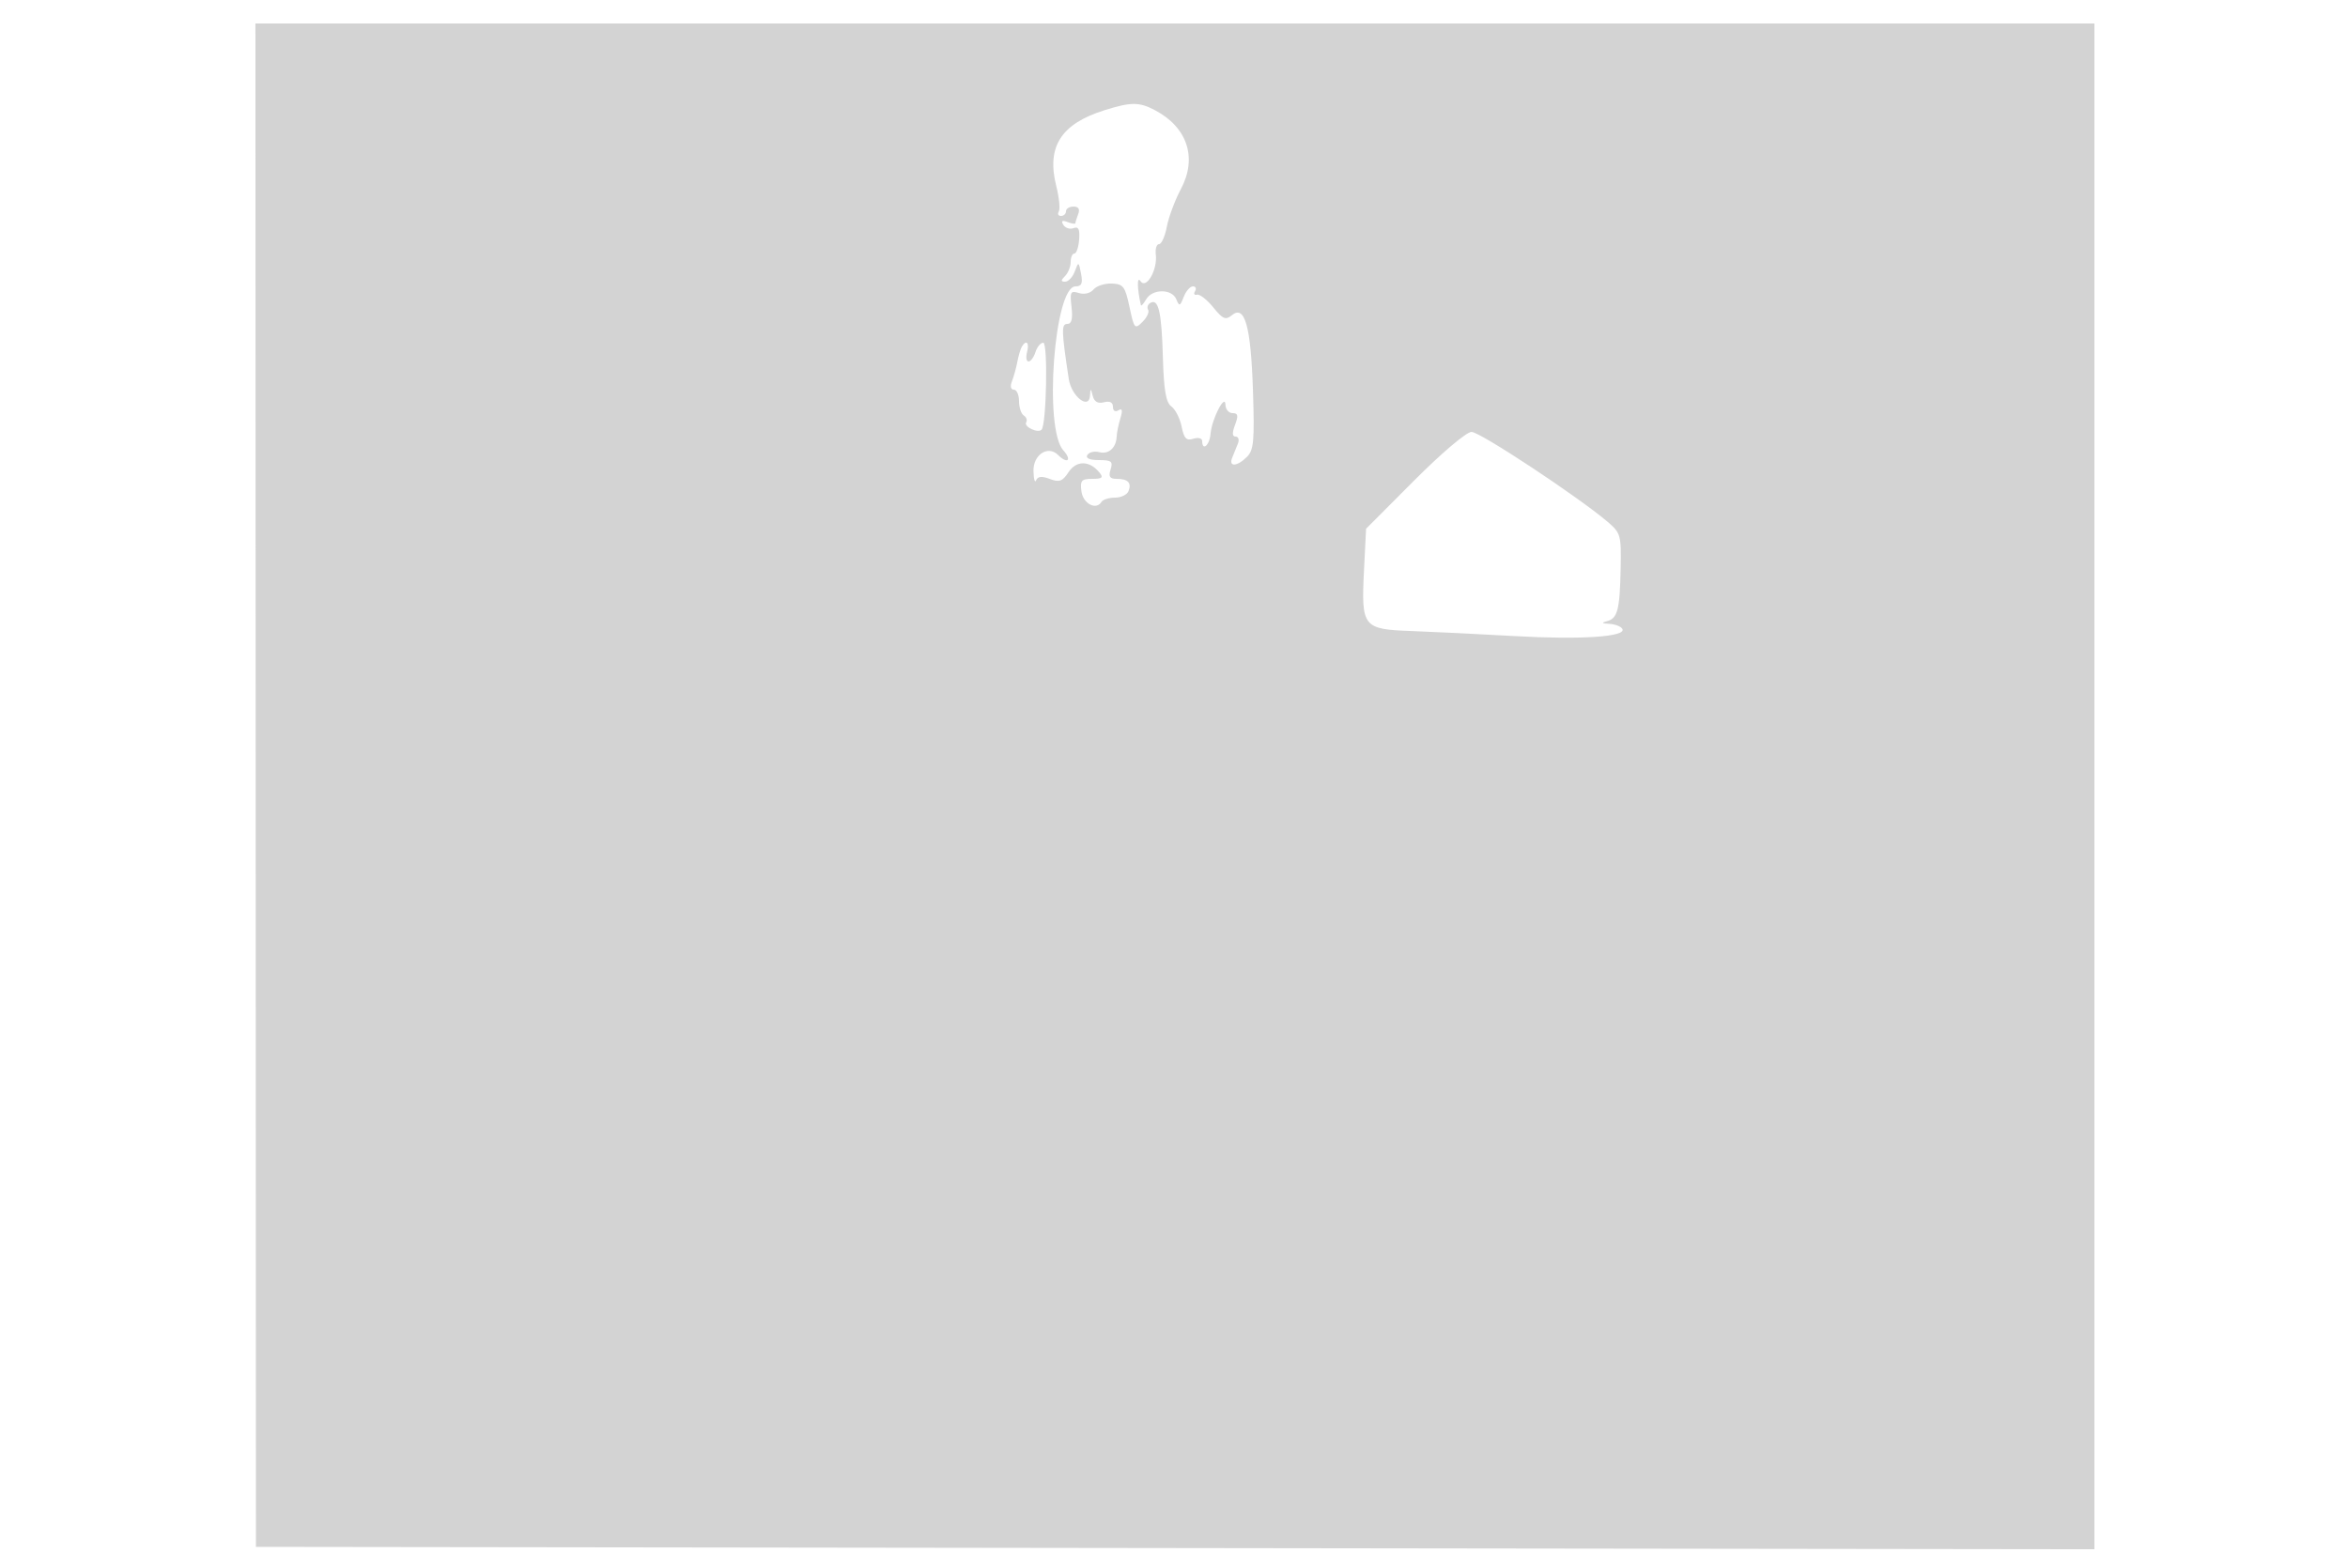 <svg xmlns="http://www.w3.org/2000/svg" width="500" height="334"><path d="M54.446 167.25L54.5 329.5l195.75.253 195.75.252V5H54.393l.053 162.25M235.224 23.469c-9.291 2.901-12.405 7.786-10.298 16.153.621 2.464.865 4.908.542 5.429-.322.522-.109.949.473.949S227 45.55 227 45s.723-1 1.607-1c1.055 0 1.398.544 1 1.582-.334.87-.607 1.756-.607 1.968 0 .213-.749.1-1.664-.251-1.161-.446-1.433-.265-.899.599.421.681 1.401.994 2.178.696 1.048-.402 1.354.226 1.186 2.432-.124 1.636-.581 2.974-1.014 2.974-.433 0-.787.81-.787 1.8s-.54 2.34-1.2 3c-.933.933-.926 1.2.032 1.2.678 0 1.598-.989 2.046-2.198.786-2.126.83-2.11 1.329.5.397 2.076.123 2.698-1.186 2.698-4.523 0-6.779 30.295-2.599 34.913 1.914 2.116.9 3.009-1.121.988-2.124-2.124-5.308-.04-5.222 3.416.043 1.751.298 2.643.567 1.983.341-.841 1.214-.923 2.915-.277 2.015.766 2.692.52 3.979-1.444 1.656-2.528 4.438-2.515 6.55.029.937 1.13.655 1.392-1.502 1.392-2.3 0-2.609.357-2.299 2.665.351 2.627 3.127 4.088 4.266 2.246.31-.501 1.613-.911 2.897-.911 1.284 0 2.576-.631 2.872-1.402.68-1.772-.134-2.598-2.558-2.598-1.446 0-1.749-.479-1.266-2 .542-1.709.18-2-2.492-2-1.996 0-2.883-.393-2.454-1.087.369-.598 1.504-.869 2.522-.603 2.001.523 3.613-.913 3.715-3.31.035-.825.393-2.583.794-3.906.518-1.707.394-2.199-.427-1.691-.676.417-1.158.105-1.158-.75 0-.95-.672-1.29-1.909-.967-1.282.336-2.065-.106-2.384-1.343-.44-1.707-.484-1.711-.591-.058-.201 3.091-3.962.14-4.521-3.547C226.028 70.396 225.991 69 227.287 69c.917 0 1.185-1.084.89-3.606-.376-3.222-.21-3.539 1.56-2.977 1.156.366 2.455.056 3.121-.745.626-.756 2.375-1.328 3.885-1.273 2.455.09 2.854.618 3.783 4.998.983 4.639 1.128 4.806 2.765 3.169.95-.95 1.491-2.11 1.202-2.578-.289-.467-.099-1.113.422-1.435 1.756-1.085 2.442 1.791 2.712 11.367.203 7.222.644 9.805 1.817 10.663.852.623 1.834 2.558 2.183 4.301.504 2.522 1.015 3.047 2.503 2.575 1.029-.327 1.87-.114 1.87.474 0 2.251 1.574.939 1.775-1.48.265-3.205 3.126-8.776 3.185-6.203.022.963.704 1.75 1.515 1.75 1.161 0 1.273.534.525 2.5-.651 1.712-.609 2.5.132 2.5.595 0 .809.675.475 1.5l-1.214 3c-.815 2.014 1.059 1.905 3.148-.184 1.448-1.448 1.626-3.443 1.27-14.25-.45-13.64-1.739-18.2-4.499-15.91-1.308 1.085-1.923.823-3.954-1.685-1.323-1.634-2.878-2.847-3.456-2.696-.578.151-.766-.187-.417-.75.348-.564.142-1.025-.458-1.025s-1.482 1.013-1.959 2.25c-.771 1.999-.947 2.055-1.575.5-.914-2.263-5.095-2.263-6.413 0-.561.963-1.07 1.525-1.132 1.25-.808-3.587-.85-6.28-.079-5.115 1.209 1.828 3.649-2.391 3.259-5.635-.149-1.237.161-2.25.689-2.25.528 0 1.273-1.666 1.655-3.702.382-2.036 1.731-5.65 2.999-8.031 3.561-6.69 1.362-13.233-5.669-16.869-3.258-1.685-4.991-1.674-10.578.071M217.611 73.82c-.279.451-.715 1.914-.97 3.25-.254 1.337-.776 3.217-1.159 4.18-.41 1.032-.242 1.75.411 1.75.609 0 1.107 1.098 1.107 2.441 0 1.343.457 2.724 1.016 3.069.559.346.787 1 .506 1.454-.568.92 2.469 2.379 3.274 1.573 1.047-1.047 1.387-18.537.36-18.537-.562 0-1.307.9-1.656 2s-1.012 2-1.474 2c-.461 0-.603-.9-.316-2 .524-2.003-.146-2.722-1.099-1.18m83.573 28.495l-10.28 10.316-.45 8.996c-.596 11.932-.21 12.421 10.081 12.789 4.381.156 14.285.642 22.01 1.078 14.245.806 23.968.144 22.915-1.558-.318-.515-1.564-.988-2.769-1.052-1.618-.086-1.746-.233-.488-.564 2.263-.596 2.734-2.418 2.91-11.259.142-7.132.023-7.544-2.884-10C335.784 105.618 315.158 92 313.358 92c-1.072 0-6.356 4.478-12.174 10.315" fill="#d3d3d3" fill-rule="evenodd"/></svg>